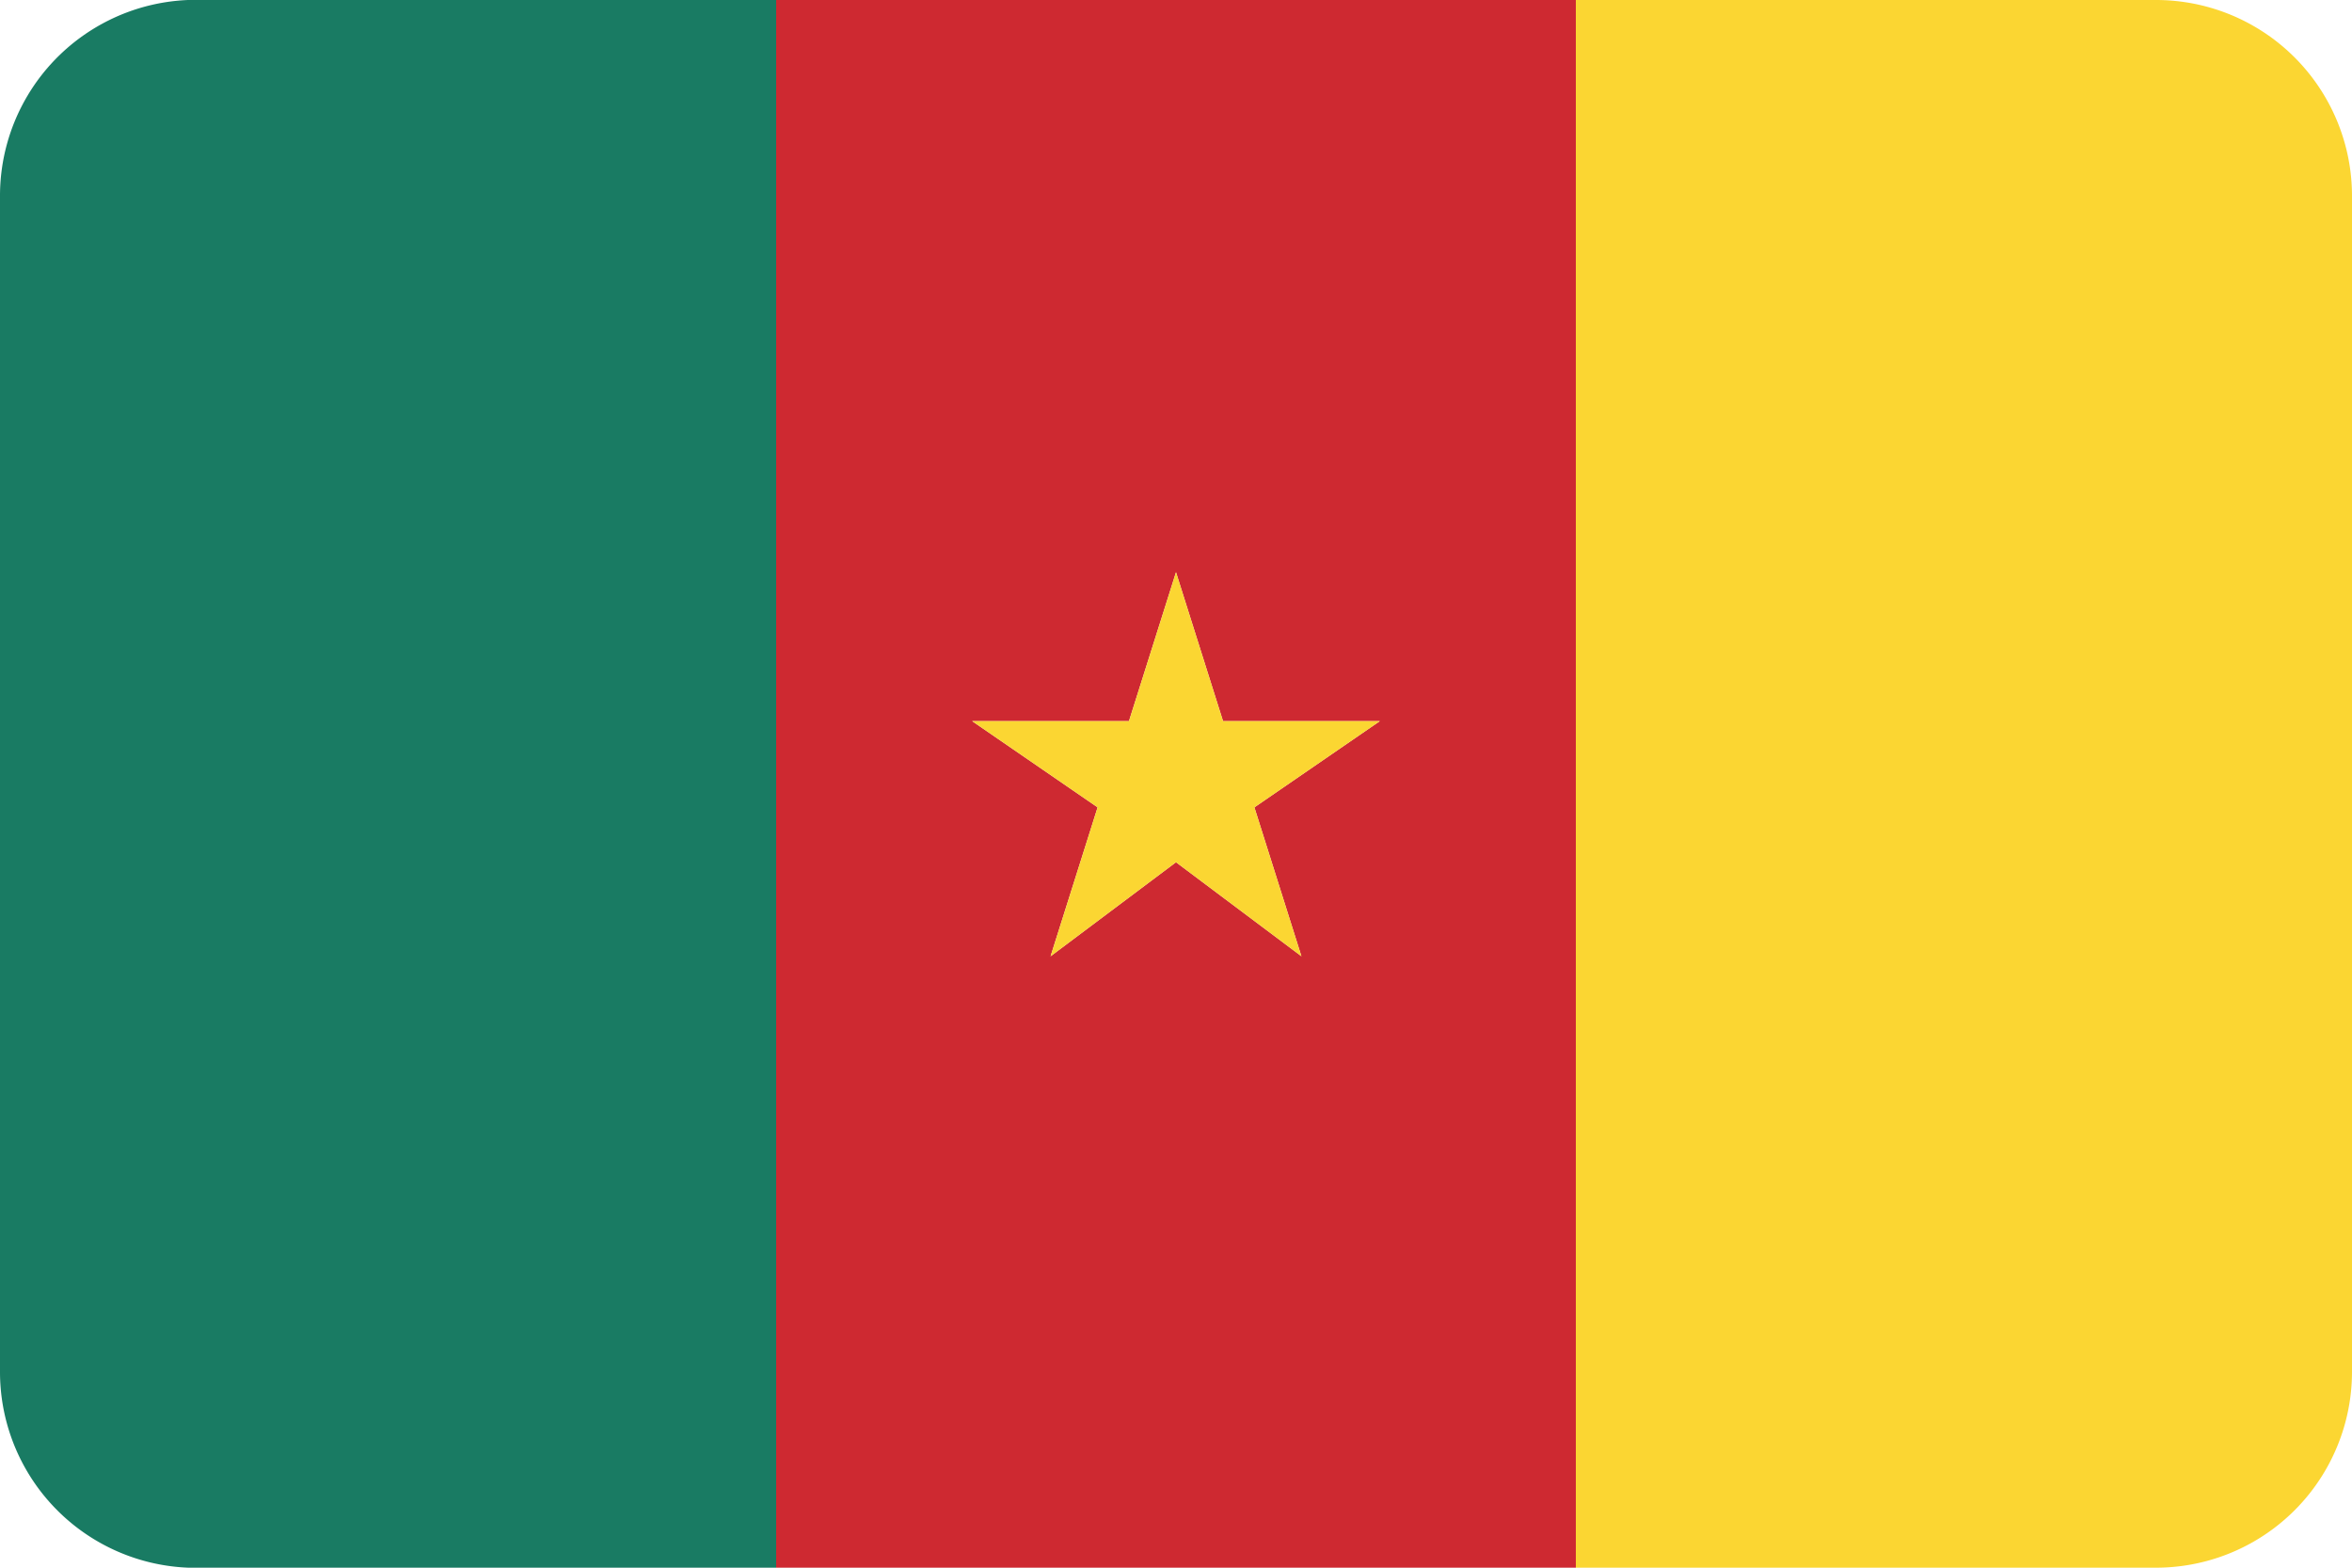 <svg xmlns="http://www.w3.org/2000/svg" viewBox="0 0 30 20"><defs><style>.cls-1{fill:#197b63;}.cls-2{fill:#ce2931;}.cls-3{fill:#fbd632;}</style></defs><title>cm</title><g id="Layer_70" data-name="Layer 70"><path class="cls-1" d="M2.6,0A2.5,2.5,0,0,0,0,2.5v15A2.5,2.5,0,0,0,2.6,20H9.9V0Z"/><path class="cls-2" d="M9.9,0V20H20.1V0Zm3.5,12.2.6-1.9L12.4,9.2h2L15,7.3l.6,1.9h2L16,10.3l.6,1.9L15,11Z"/><path class="cls-3" d="M27.5,0H20.1V20h7.4A2.5,2.5,0,0,0,30,17.5V2.5A2.5,2.5,0,0,0,27.5,0Z"/><polygon class="cls-3" points="17.6 9.2 15.6 9.2 15 7.3 14.4 9.2 12.4 9.2 14 10.3 13.4 12.2 15 11 16.6 12.2 16 10.3 17.6 9.2"/></g></svg>